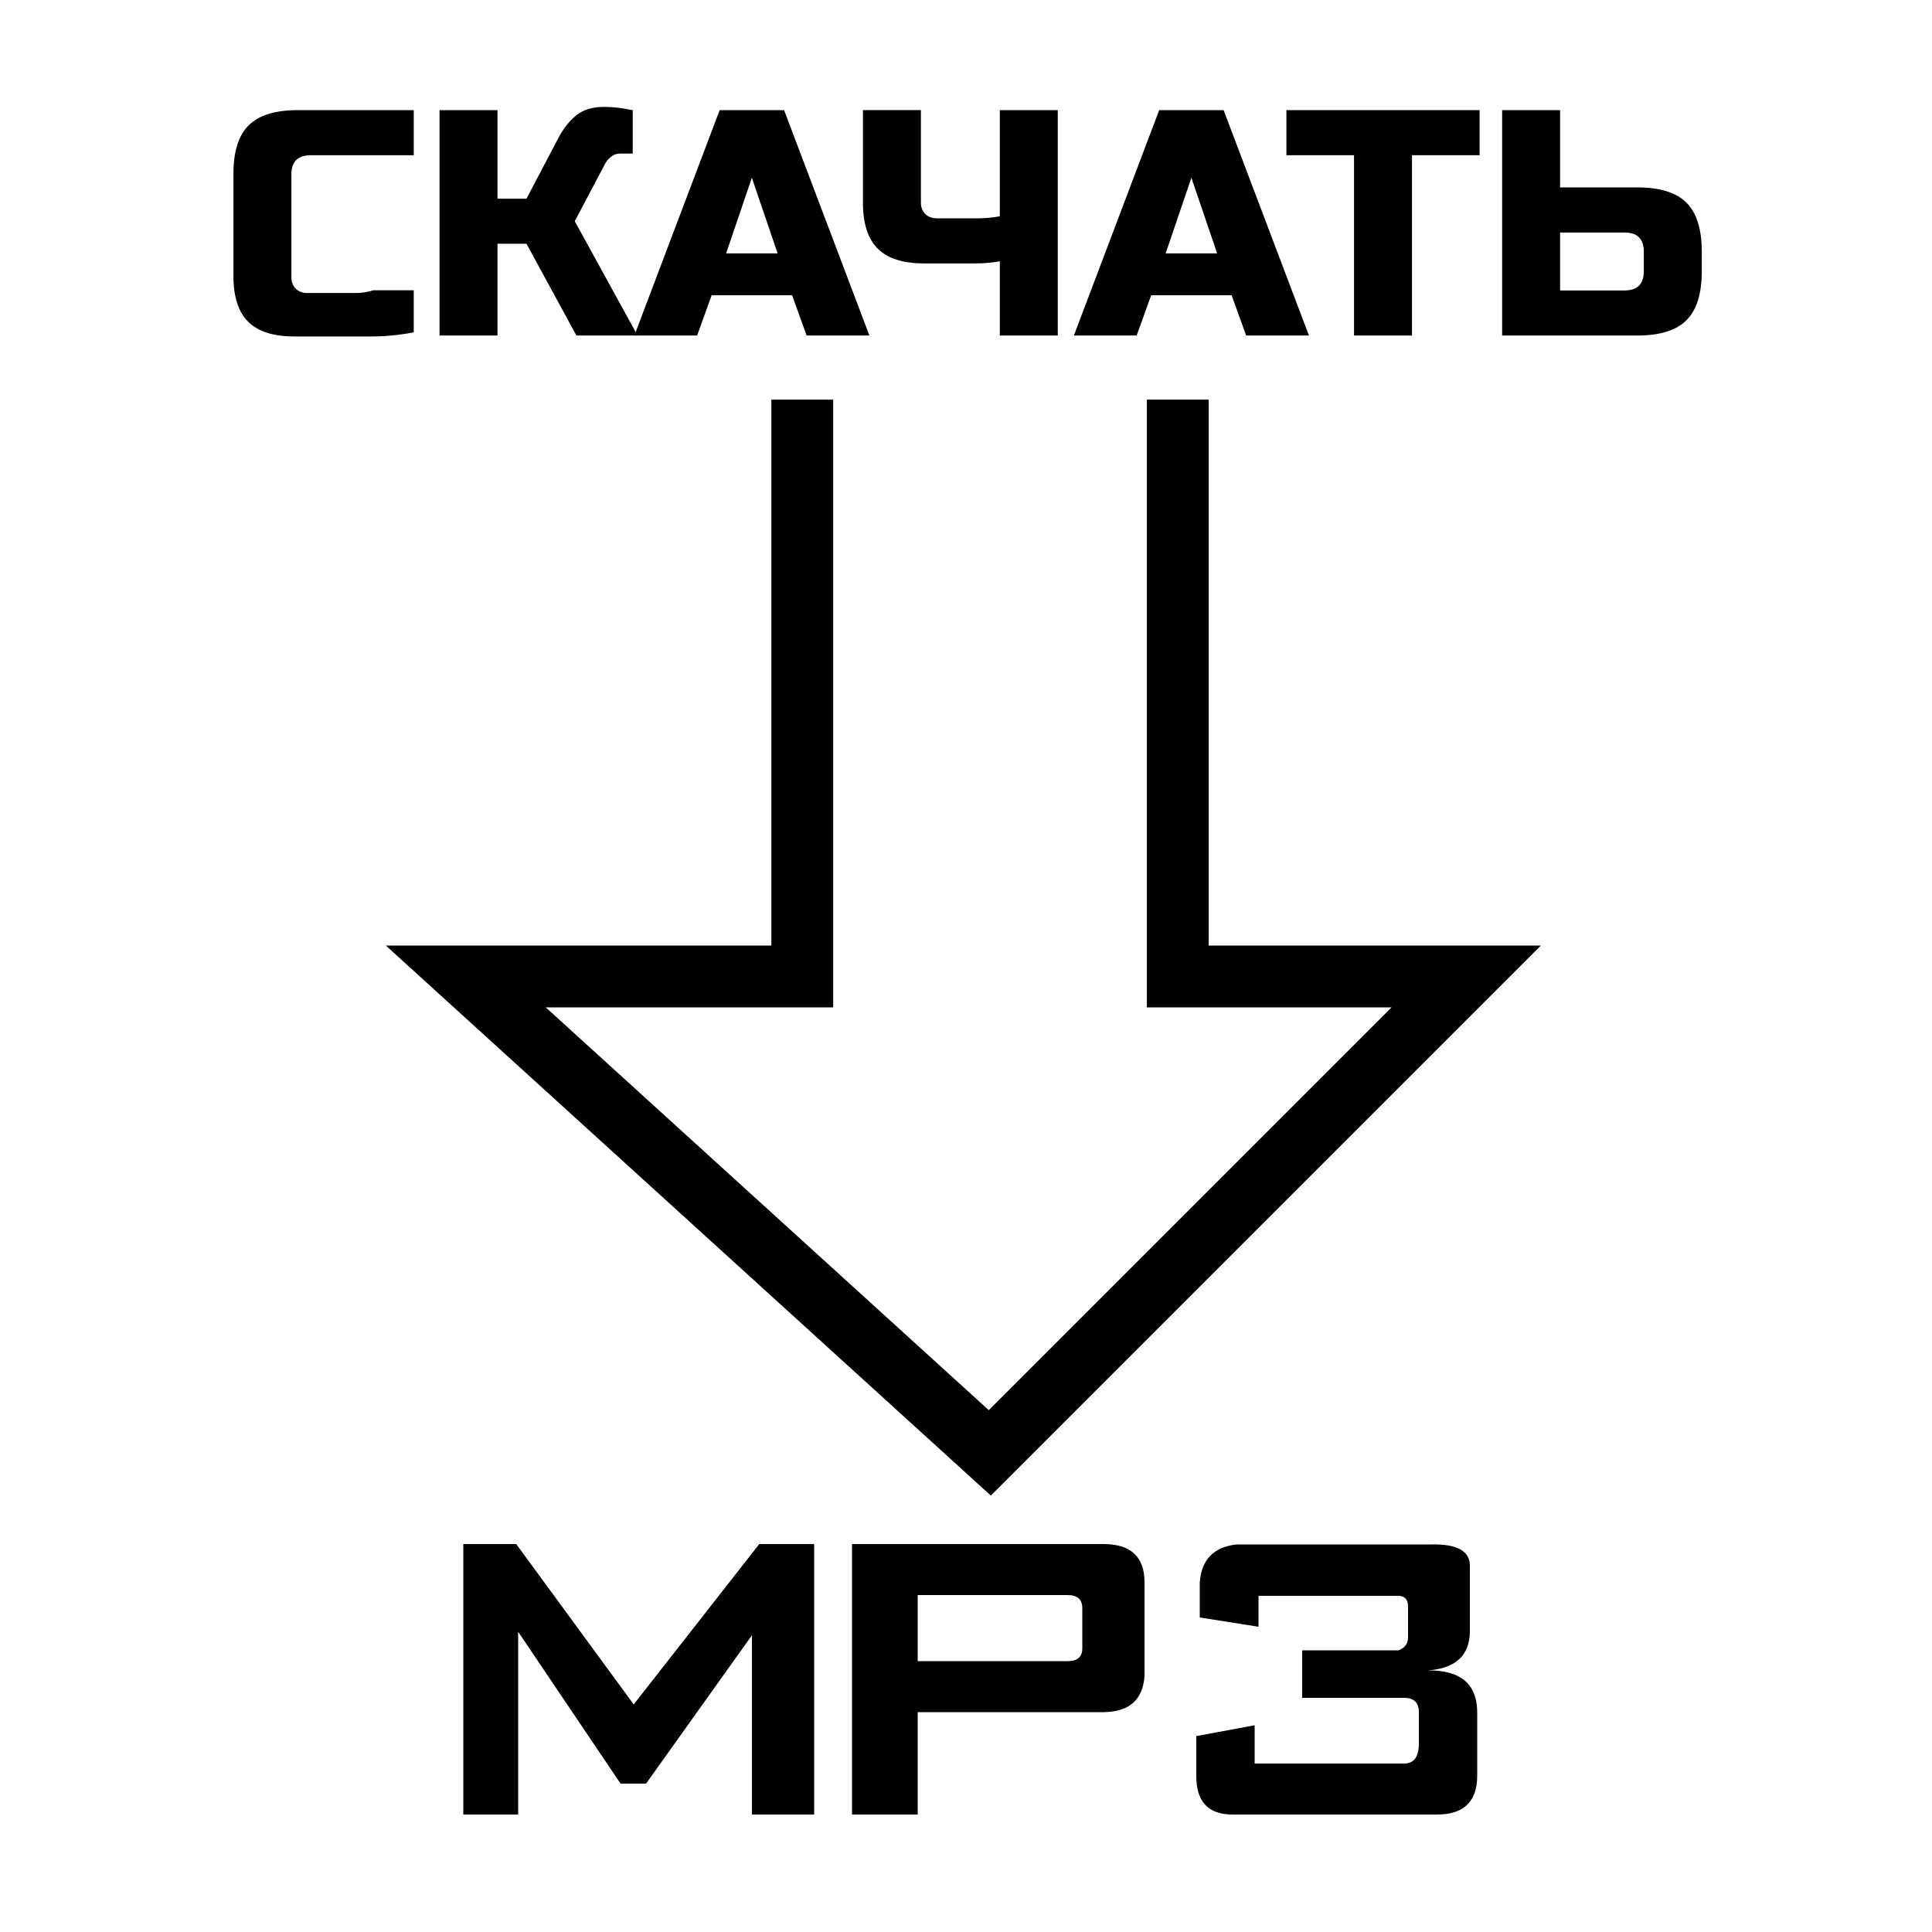 <?xml version="1.0" encoding="UTF-8"?>
<!DOCTYPE svg PUBLIC "-//W3C//DTD SVG 1.1//EN" "http://www.w3.org/Graphics/SVG/1.1/DTD/svg11.dtd">
<!-- Creator: CorelDRAW 2017 -->
<svg xmlns="http://www.w3.org/2000/svg" xml:space="preserve" width="500px" height="500px" version="1.1" style="shape-rendering:geometricPrecision; text-rendering:geometricPrecision; image-rendering:optimizeQuality; fill-rule:evenodd; clip-rule:evenodd"
viewBox="0 0 500 500"
 xmlns:xlink="http://www.w3.org/1999/xlink">
 <defs>
  <style type="text/css">
   <![CDATA[
    .str0 {stroke:black;stroke-width:16;stroke-miterlimit:22.926}
    .fil1 {fill:none;fill-rule:nonzero}
    .fil0 {fill:black;fill-rule:nonzero}
   ]]>
  </style>
 </defs>
 <g id="Слой_x0020_1">
  <polygon class="fil0" points="119.9,399.6 133.6,399.6 164,441.1 196.5,399.6 210.7,399.6 210.7,469.6 194.6,469.6 194.6,423.2 167.2,461.6 160.6,461.6 134.1,422.3 134.1,469.6 119.9,469.6 "/>
  <path id="1" class="fil0" d="M220.5 399.6l65.3 0c6.93,0.07 10.4,3.37 10.4,9.9l0 24.2c-0.4,6.14 -3.87,9.27 -10.4,9.4l-48.3 0 0 26.5 -17 0 0 -70zm17 13.2l0 17.1 38.8 0c2.53,0 3.8,-1.1 3.8,-3.3l0 -10.4c0,-2.26 -1.27,-3.4 -3.8,-3.4l-38.8 0z"/>
  <path class="fil0" d="M76.25 87.08c-5.45,0 -9.45,-1.26 -12,-3.79 -2.56,-2.53 -3.84,-6.5 -3.84,-11.89l0 -26.4c0,-5.78 1.32,-9.97 3.96,-12.58 2.64,-2.62 6.88,-3.92 12.71,-3.92l30 0 0 11.67 -26.66 0c-3.34,0 -5.01,1.65 -5.01,4.97l0 26.54c0,1.28 0.38,2.29 1.13,3.03 0.75,0.75 1.76,1.12 3.04,1.12 1.06,0 2.28,0 3.67,0 1.39,0 2.83,0 4.33,0 1.5,0 3.02,0 4.54,0 1.53,0 3.02,-0.23 4.46,-0.71 3.39,0 6.89,0 10.5,0l0 10.89c-3.72,0.71 -7.41,1.07 -11.08,1.07 -3.17,0 -6.51,0 -10.04,0 -3.53,0 -6.77,0 -9.71,0z"/>
  <path id="1" class="fil0" d="M148.75 57.25l16.25 29.58 -15.83 0 -12.92 -23.75 -7.5 0 0 23.75 -15 0 0 -58.33 15 0 0 22.92 7.5 0 8.33 -15.84c1.23,-2.33 2.74,-4.23 4.54,-5.71 1.81,-1.47 4.19,-2.2 7.13,-2.2 0.94,0 1.86,0.04 2.75,0.12 0.89,0.08 1.69,0.18 2.42,0.29 0.83,0.17 1.61,0.31 2.33,0.42l0 11.25 -3.33 0c-0.84,0 -1.59,0.26 -2.25,0.79 -0.67,0.53 -1.17,1.1 -1.5,1.71l-7.92 15z"/>
  <path id="2" class="fil0" d="M180.42 86.83l-16.25 0 22.08 -58.33 16.67 0 22.08 58.33 -16.25 0 -3.75 -10.41 -20.83 0 -3.75 10.41zm7.5 -21.25l13.33 0 -6.67 -19.58 -6.66 19.58z"/>
  <path id="3" class="fil0" d="M238.33 52.39c0,1.25 0.38,2.26 1.13,3 0.75,0.73 1.76,1.11 3.04,1.11 1.67,0 3.44,0 5.33,0 1.89,0 3.64,0 5.25,0 1.89,0 3.78,-0.18 5.67,-0.53l0 -27.47 15 0 0 58.33 -15 0 0 -19.21c-2,0.37 -4.11,0.55 -6.33,0.55 -1.89,0 -3.99,0 -6.3,0 -2.3,0 -4.62,0 -6.95,0 -5.45,0 -9.45,-1.27 -12,-3.81 -2.56,-2.53 -3.84,-6.5 -3.84,-11.9l0 -23.96 15 0 0 23.89z"/>
  <path id="4" class="fil0" d="M294.17 86.83l-16.25 0 22.08 -58.33 16.67 0 22.08 58.33 -16.25 0 -3.75 -10.41 -20.83 0 -3.75 10.41zm7.5 -21.25l13.33 0 -6.67 -19.58 -6.66 19.58z"/>
  <polygon id="5" class="fil0" points="365.42,86.83 350.42,86.83 350.42,40.17 332.92,40.17 332.92,28.5 382.92,28.5 382.92,40.17 365.42,40.17 "/>
  <path id="6" class="fil0" d="M403.75 48.5l20 0c5.84,0 10.07,1.32 12.71,3.96 2.64,2.64 3.96,6.87 3.96,12.71l0 5c0,5.83 -1.32,10.06 -3.96,12.7 -2.64,2.64 -6.87,3.96 -12.71,3.96l-35 0 0 -58.33 15 0 0 20zm21.67 16.67c0,-3.34 -1.67,-5 -5,-5l-16.67 0 0 15 16.67 0c3.33,0 5,-1.67 5,-5l0 -5z"/>
  <path class="fil0" d="M320 399.7l50.5 0c6.6,-0.13 9.9,1.7 9.9,5.5l0 17.2c-0.13,6.07 -3.73,9.37 -10.8,9.9 8.27,-0.06 12.5,3.4 12.7,10.4l0 17c-0.07,6.6 -3.53,9.9 -10.4,9.9l-52.9 0c-6.27,0 -9.4,-3.3 -9.4,-9.9l0 -10.4 15.1 -2.8 0 9.9 38.7 0c2.53,0 3.8,-1.73 3.8,-5.2l0 -8.1c0,-2.46 -1.27,-3.7 -3.8,-3.7l-26.4 0 0 -12.3 25 0c1.6,-0.66 2.4,-1.76 2.4,-3.3l0 -8c0,-1.8 -0.8,-2.73 -2.4,-2.8l-36.3 0 0 8 -15.2 -2.4 0 -9c0.4,-5.93 3.57,-9.23 9.5,-9.9z"/>
 </g>
 <g id="Слой_x0020_1_0">
  <polyline class="fil1 str0" points="207.63,103.43 207.63,252.71 120.55,252.71 256.16,376 379.45,252.71 304.81,252.71 304.81,103.43 "/>
 </g>
</svg>
